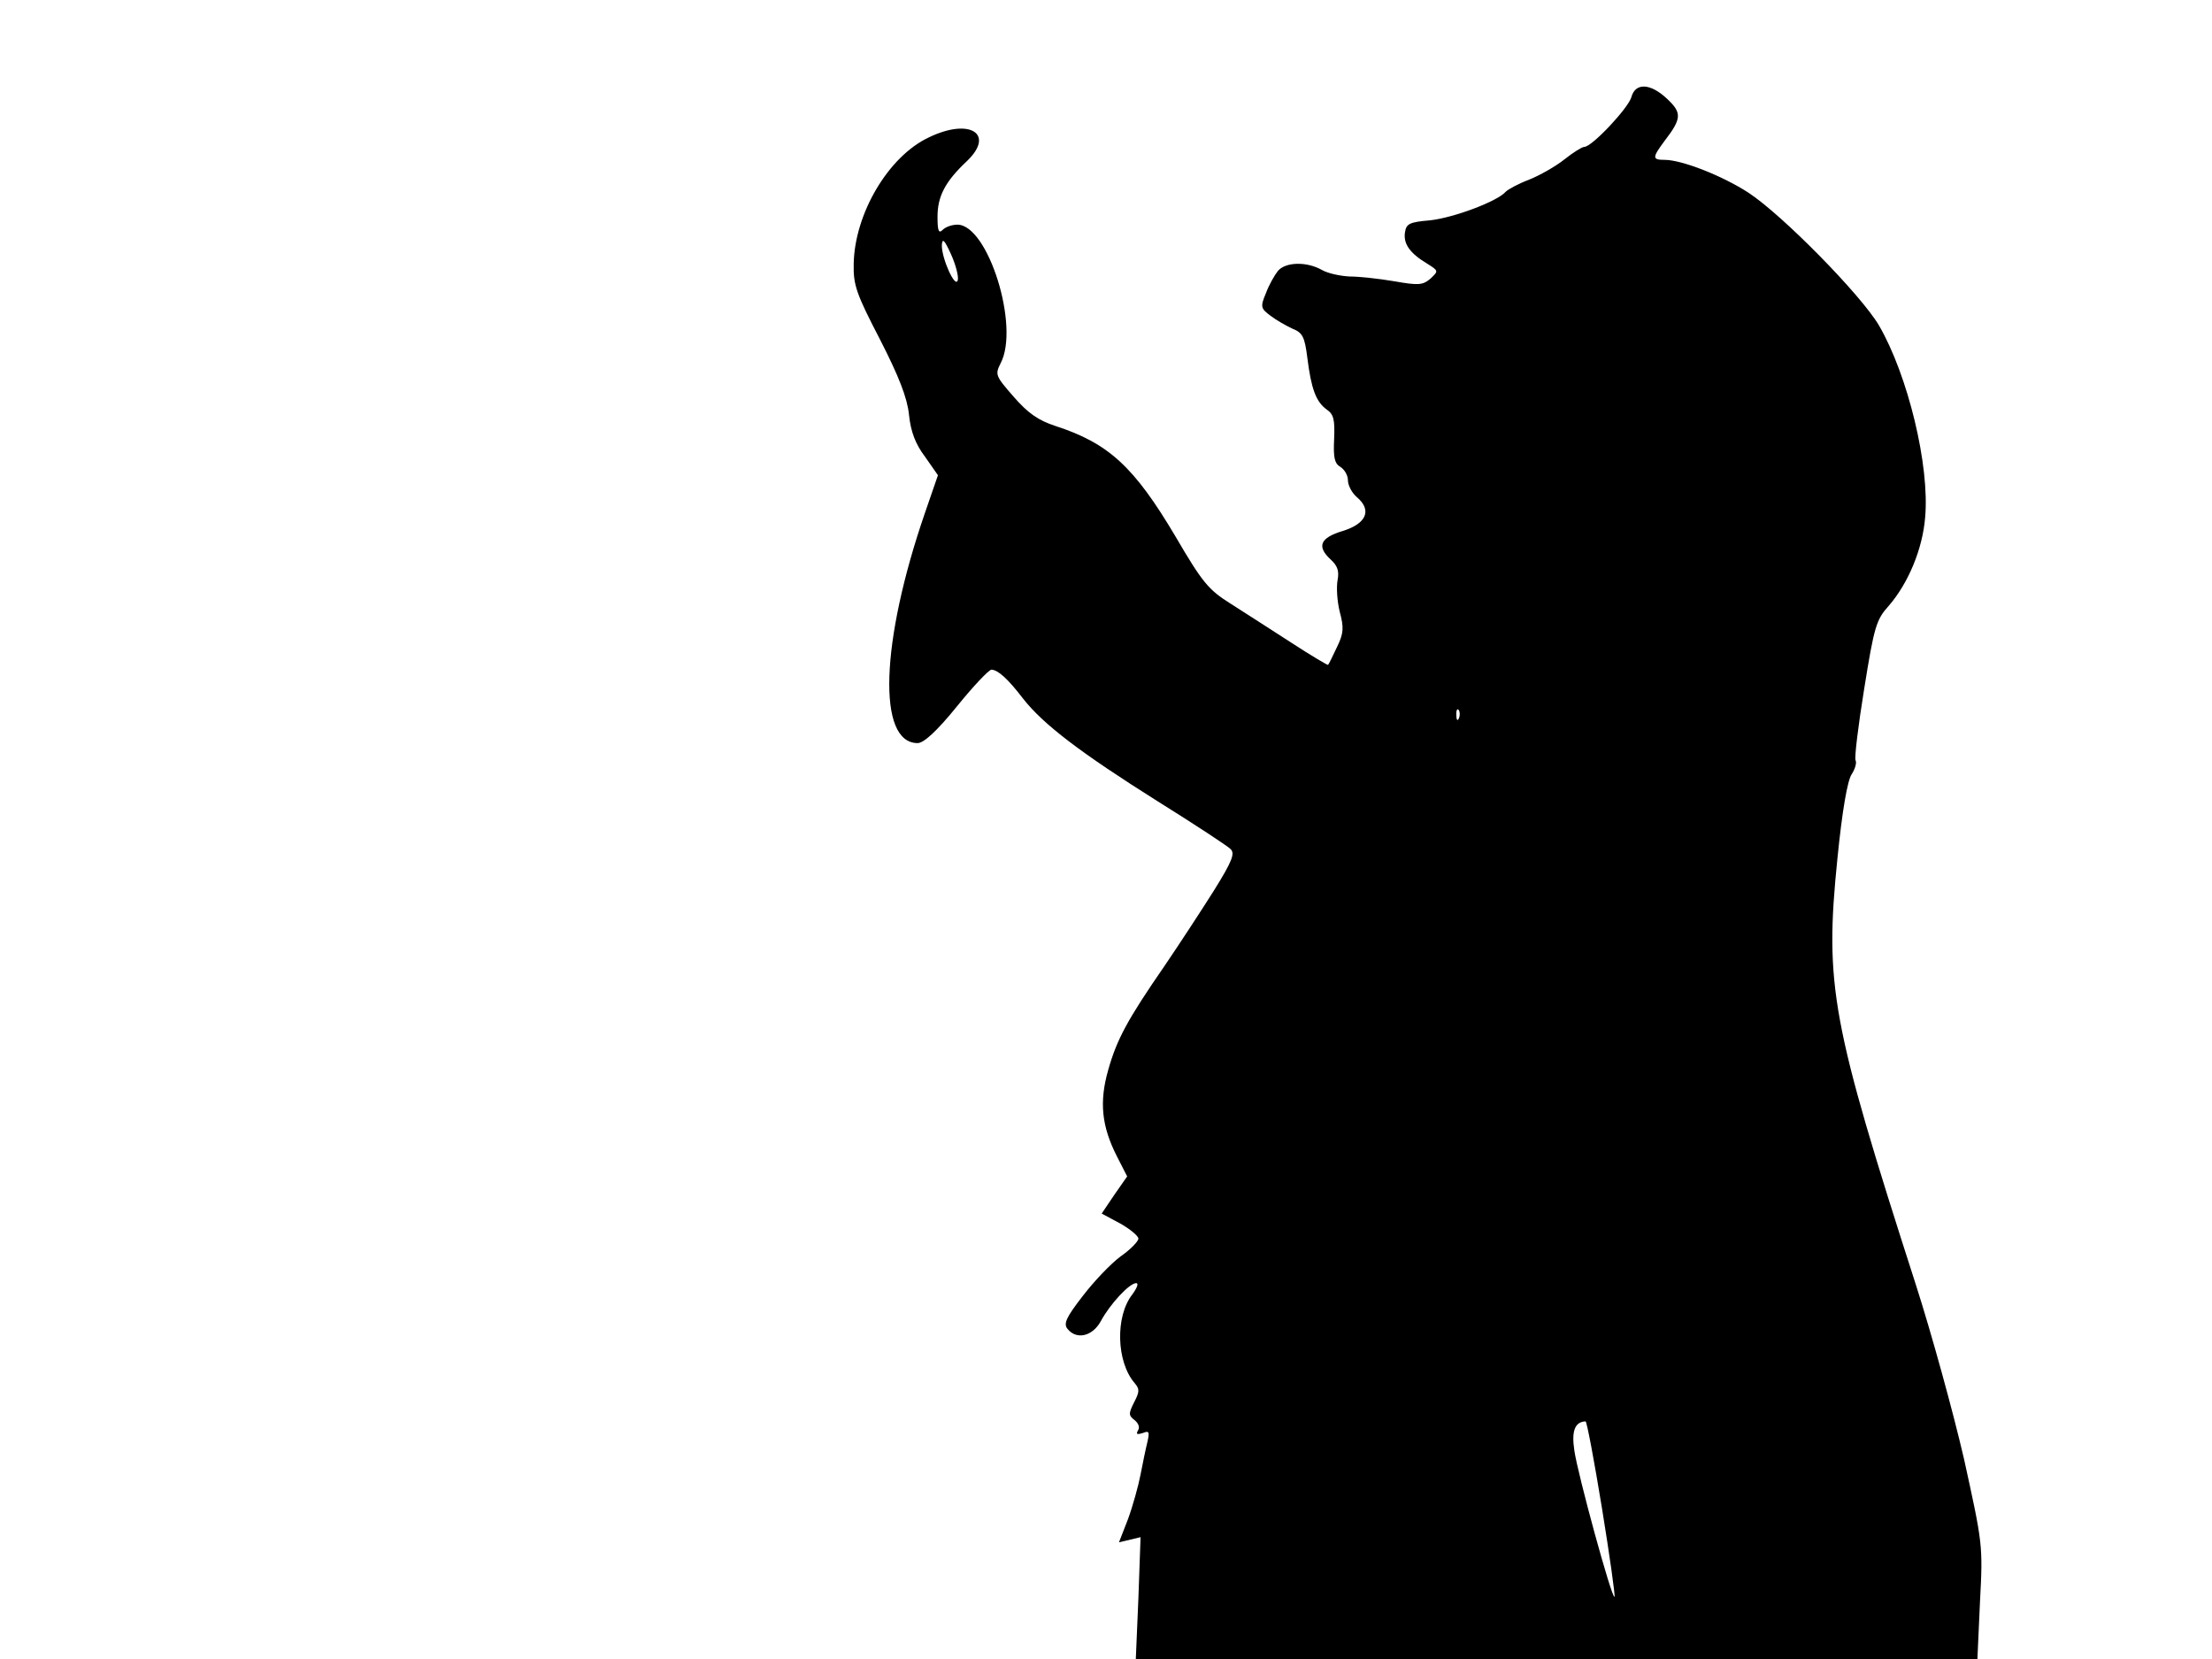 <svg xmlns="http://www.w3.org/2000/svg" width="682.667" height="512" version="1.0" viewBox="0 0 512 384"><path d="M377.6 22.5c-.7 2.5-9.1 11.5-10.9 11.5-.5 0-2.6 1.3-4.6 2.9s-5.7 3.7-8.2 4.7c-2.4.9-4.8 2.2-5.4 2.8-1.9 2.2-12 6-17.5 6.6-4.8.4-5.5.8-5.8 2.8-.4 2.6 1.1 4.8 5.1 7.2 2.7 1.7 2.7 1.7.8 3.5-1.8 1.5-2.7 1.6-8.4.6-3.5-.6-8.1-1.1-10.3-1.1-2.1-.1-5-.7-6.4-1.5-3.5-2-8.4-1.9-10.2.2-.8 1-2.1 3.3-2.8 5.2-1.3 3.1-1.2 3.5 1.1 5.2 1.3 1 3.6 2.3 5.1 3 2.3.9 2.8 1.9 3.4 6.7.9 7.2 2 10.2 4.5 12 1.6 1.1 1.9 2.3 1.7 6.9-.2 4.3.1 5.6 1.5 6.4.9.6 1.7 1.9 1.7 3.1 0 1.1.9 2.9 2.1 3.9 3.5 3 2.2 6.1-3.3 7.8-5.3 1.6-6.1 3.6-2.7 6.7 1.5 1.4 1.9 2.6 1.5 4.7-.3 1.6-.1 4.9.5 7.3 1 3.7.9 5-.6 8.1-1 2.1-1.9 4-2.1 4.2-.1.1-4-2.2-8.6-5.2s-10.9-7-14-9c-5.1-3.2-6.5-4.9-12.7-15.5-9.6-16.2-15.5-21.6-27.8-25.6-4-1.3-6.4-3-9.7-6.8-4.2-4.8-4.3-5.1-3-7.7 4.5-8.5-2.9-32.1-10-32.1-1.2 0-2.7.5-3.4 1.2-.9.9-1.2.3-1.2-3 0-4.8 1.8-8.2 6.8-12.9 6.6-6.3.7-10.1-8.8-5.5-9.4 4.4-17.2 17.7-17.4 29.3-.1 4.9.6 6.9 6.1 17.5 4.4 8.6 6.3 13.5 6.7 17.4s1.5 6.8 3.7 9.7l3 4.3-3 8.7c-10.3 29.9-11.1 53.3-1.7 53.3 1.4 0 4.4-2.7 9.1-8.5 3.8-4.7 7.4-8.5 8-8.5 1.5.1 3.7 2 7.3 6.7 4.7 6 13.4 12.6 31.2 23.8 8.5 5.3 16.1 10.3 16.8 11 1.1 1 .5 2.7-3.8 9.6-2.9 4.6-8 12.4-11.4 17.4-8.7 12.6-11.1 17.1-13.1 24.2-2.1 7.4-1.5 13 2 19.9l2.4 4.7-3 4.3-2.9 4.3 4.3 2.3c2.3 1.3 4.2 2.9 4.2 3.5s-1.8 2.5-4.1 4.1c-2.3 1.7-6.2 5.8-8.8 9.2-3.8 4.9-4.5 6.4-3.5 7.6 2.1 2.6 5.8 1.7 7.7-1.8 2.1-3.9 6.6-8.8 8.2-8.8.6 0 .2 1.1-.9 2.6-4 5.1-3.7 15.6.5 20.5 1.2 1.4 1.2 2-.1 4.5-1.3 2.6-1.3 3 .1 4.1.9.7 1.3 1.7.8 2.4-.5.9-.2 1 1.1.6 1.5-.6 1.6-.3 1.1 2-.4 1.6-1.1 5-1.6 7.6s-1.8 7.3-2.9 10.3L259 357l2.5-.6 2.5-.6-.5 14.1-.6 14.1h194.8l.6-13.3c.7-13.1.6-13.4-3.7-33-2.5-10.8-7.5-29-11.2-40.5-19.5-60.6-21.1-69-18.1-98.5 1.1-11 2.3-18 3.3-19.5.8-1.2 1.2-2.7.9-3.2s.6-8 2-16.6c2.3-14.4 2.8-16 5.7-19.2 4.5-5.2 7.8-13.1 8.4-20.4 1.1-12-4-33-10.7-44.5-4.2-7.1-22.4-25.6-30.2-30.7-6-3.9-15.4-7.6-19.4-7.6-2.9 0-2.9-.5 0-4.4 4-5.2 4-6.5.6-9.7-3.9-3.7-7.4-3.8-8.3-.4M221.7 64.8c-.5 2.2-3.7-4.8-3.7-8 .1-1.8.6-1.3 2.1 2 1.1 2.4 1.8 5.1 1.6 6m116 101.4c-.3.8-.6.5-.6-.6-.1-1.1.2-1.7.5-1.3.3.3.4 1.2.1 1.9m33.1 182.9c1.8 11.1 3.1 20.3 2.9 20.5-.6.6-8.6-28.7-9.3-33.9-.7-4.6.2-6.6 2.6-6.7.3 0 2 9.1 3.8 20.1"/></svg>